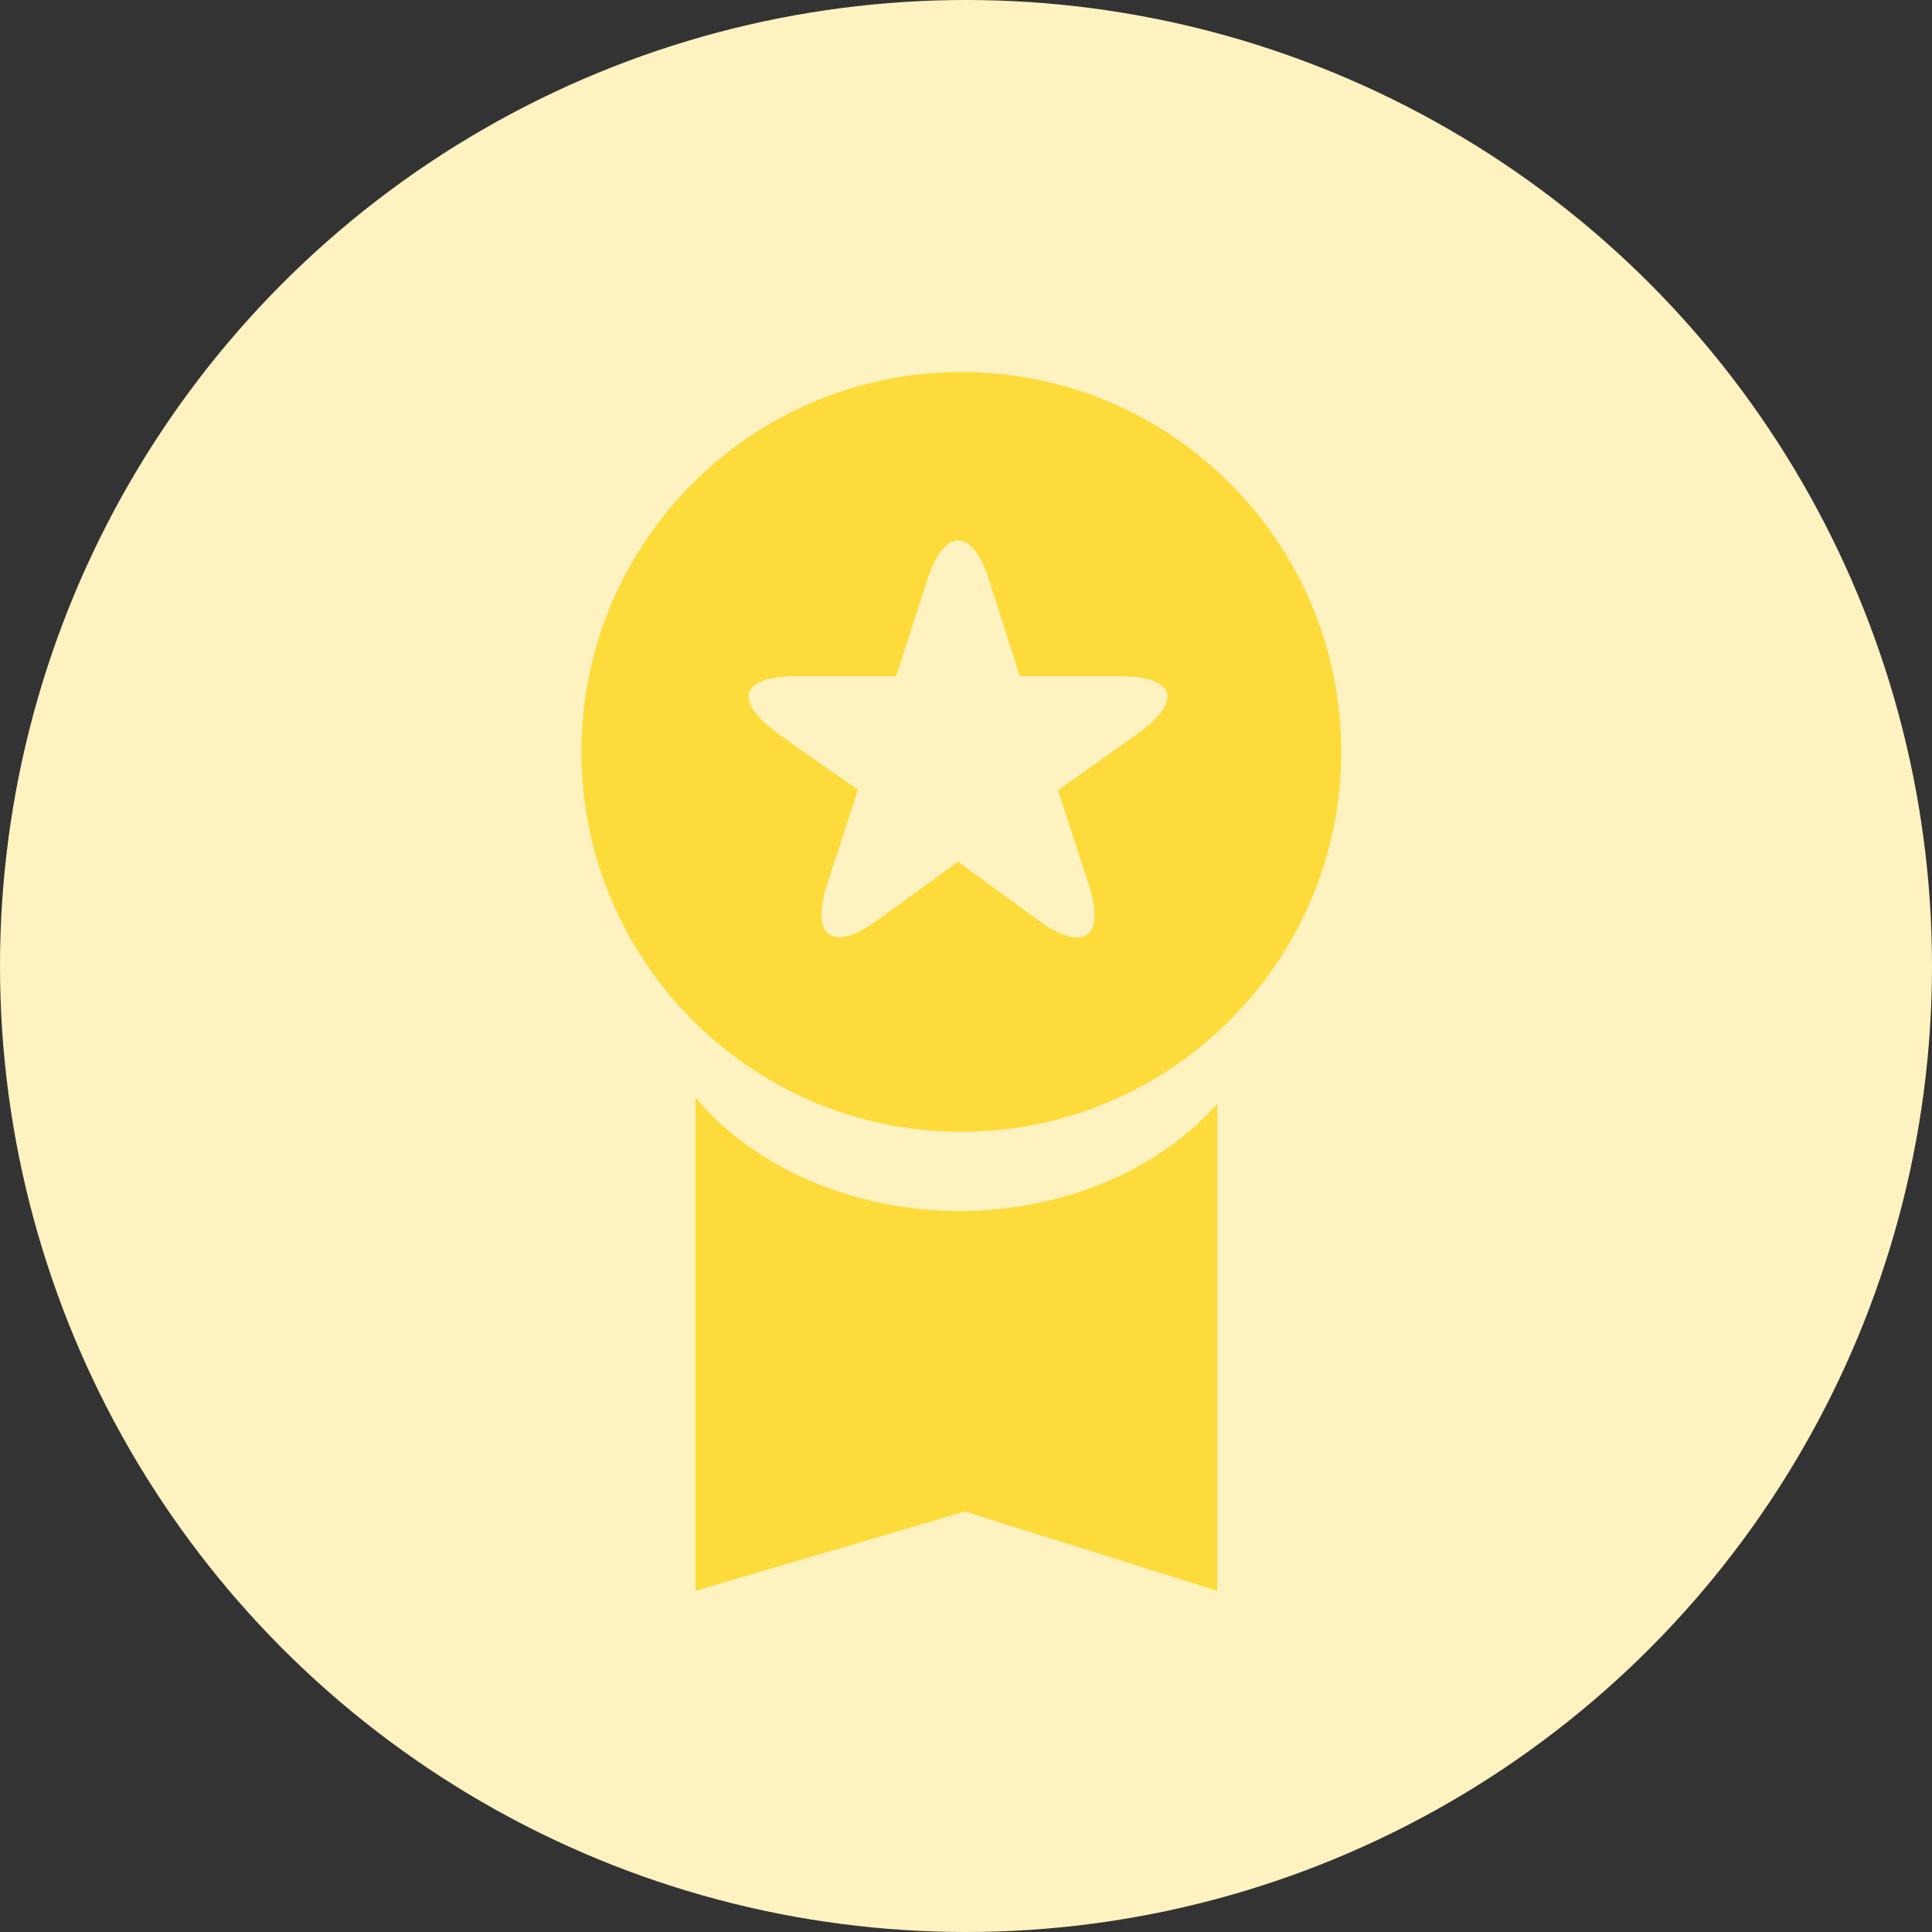 <?xml version="1.0" encoding="utf-8"?>
<!-- Generator: Adobe Illustrator 16.0.0, SVG Export Plug-In . SVG Version: 6.00 Build 0)  -->
<!DOCTYPE svg PUBLIC "-//W3C//DTD SVG 1.1//EN" "http://www.w3.org/Graphics/SVG/1.1/DTD/svg11.dtd">
<svg version="1.1" id="Layer_1" xmlns="http://www.w3.org/2000/svg" xmlns:xlink="http://www.w3.org/1999/xlink" x="0px" y="0px"
	 width="100px" height="100px" viewBox="0 0 100 100" enable-background="new 0 0 100 100" xml:space="preserve">
<rect x="0" y="0" width="100" height="100" fill="#333333" stroke="none"/>
<g>
	<circle fill="#FDF2C0" cx="50" cy="50" r="50"/>
	<g>
		<path fill="#FDDB3A" d="M36,56.803v25.535l13.951-4.102L63,82.338V57.133c-3,3.43-8.012,5.551-13.33,5.551
			C44.182,62.684,39,60.43,36,56.803z"/>
		<path fill="#FDDB3A" d="M49.757,19.257c-10.859,0-19.662,8.803-19.662,19.662c0,5.37,2.158,10.232,5.648,13.782
			c3.567,3.627,8.525,5.881,14.014,5.881c5.317,0,10.134-2.121,13.673-5.551c3.688-3.574,5.989-8.571,5.989-14.112
			C69.419,28.06,60.615,19.257,49.757,19.257z"/>
		<path fill="#FDF2C0" d="M51.185,29.986l1.6,5.014c0,0,2.315,0,5.173,0c2.856,0,3.3,1.262,0.988,2.932L54.76,40.91
			c0,0,0.715,2.176,1.598,4.89c0.884,2.713-0.274,3.538-2.585,1.856l-4.186-3.051c0,0-1.875,1.359-4.187,3.037
			c-2.311,1.68-3.469,0.843-2.585-1.867l1.597-4.908c0,0-1.872-1.261-4.185-2.933S38.358,35,41.215,35h5.173
			c0,0,0.717-2.25,1.601-4.967C48.87,27.314,50.302,27.268,51.185,29.986z"/>
	</g>
</g>
</svg>
